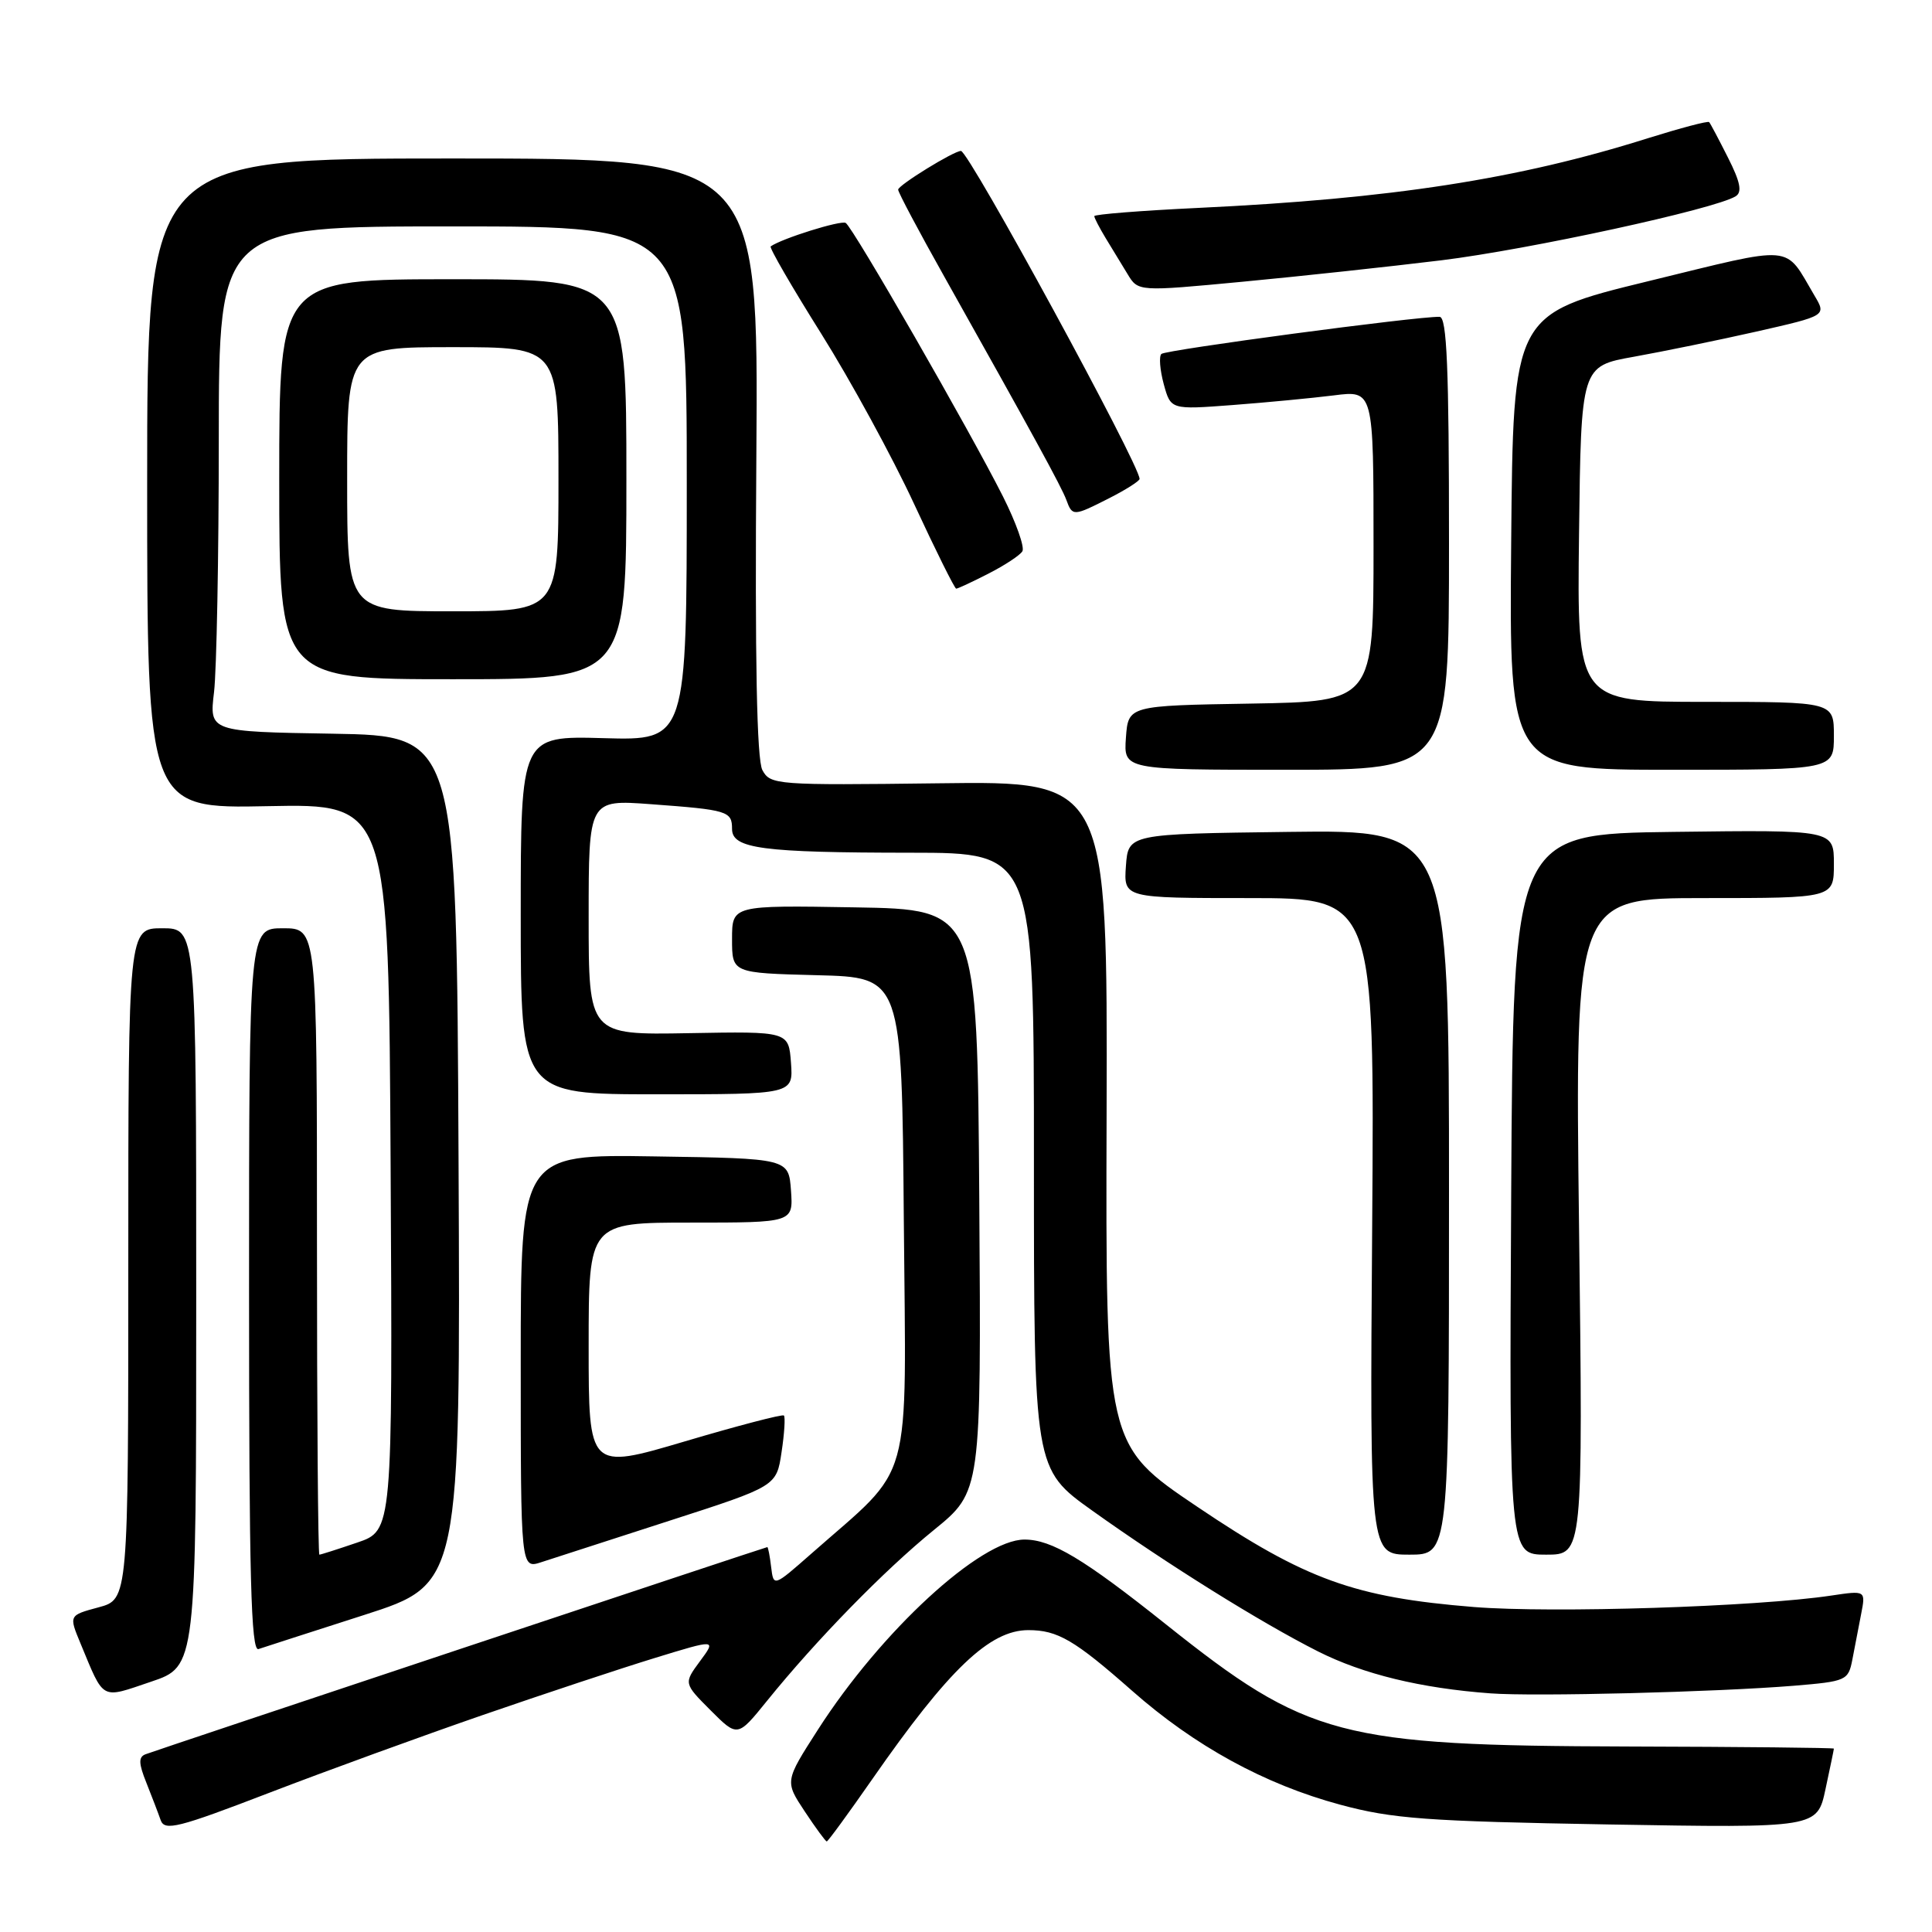 <?xml version="1.0" encoding="UTF-8" standalone="no"?>
<!DOCTYPE svg PUBLIC "-//W3C//DTD SVG 1.1//EN" "http://www.w3.org/Graphics/SVG/1.1/DTD/svg11.dtd" >
<svg xmlns="http://www.w3.org/2000/svg" xmlns:xlink="http://www.w3.org/1999/xlink" version="1.1" viewBox="0 0 256 256">
 <g >
 <path fill="currentColor"
d=" M 115.58 235.75 C 125.73 221.16 131.14 216.00 136.26 216.00 C 140.14 216.00 142.38 217.31 150.00 224.03 C 158.31 231.36 167.57 236.43 177.58 239.13 C 184.50 241.00 189.00 241.33 213.14 241.75 C 240.79 242.22 240.79 242.22 241.89 237.06 C 242.50 234.22 243.00 231.81 243.00 231.70 C 243.00 231.59 230.74 231.46 215.75 231.42 C 177.48 231.31 173.26 230.19 154.50 215.24 C 143.59 206.54 139.35 204.00 135.75 204.00 C 129.93 204.00 116.74 216.14 108.36 229.22 C 103.99 236.03 103.99 236.03 106.63 240.02 C 108.08 242.21 109.39 244.00 109.55 244.00 C 109.71 244.00 112.42 240.29 115.58 235.75 Z  M 64.03 227.23 C 72.02 224.47 82.24 221.08 86.74 219.70 C 94.92 217.19 94.92 217.19 92.75 220.12 C 90.59 223.05 90.59 223.05 94.16 226.63 C 97.73 230.20 97.73 230.20 101.62 225.39 C 108.14 217.32 117.18 208.06 123.76 202.72 C 130.02 197.63 130.02 197.63 129.76 159.07 C 129.50 120.50 129.50 120.50 113.25 120.23 C 97.00 119.95 97.00 119.95 97.00 124.44 C 97.00 128.93 97.00 128.93 108.25 129.22 C 119.50 129.50 119.50 129.50 119.76 161.69 C 120.06 197.78 121.16 193.83 107.48 205.89 C 102.50 210.27 102.50 210.27 102.18 207.64 C 102.01 206.19 101.78 205.00 101.67 205.00 C 101.44 205.00 21.06 231.78 19.28 232.45 C 18.34 232.81 18.36 233.65 19.39 236.21 C 20.11 238.02 20.97 240.26 21.29 241.18 C 21.81 242.65 23.58 242.21 35.69 237.55 C 43.29 234.63 56.04 229.99 64.03 227.23 Z  M 26.00 171.91 C 26.00 123.00 26.00 123.00 21.50 123.00 C 17.00 123.00 17.00 123.00 17.00 167.46 C 17.00 211.92 17.00 211.92 13.06 212.98 C 9.12 214.04 9.12 214.04 10.67 217.77 C 13.85 225.42 13.28 225.11 20.00 222.84 C 26.00 220.82 26.00 220.82 26.00 171.91 Z  M 237.70 223.37 C 244.66 222.79 244.91 222.68 245.45 219.89 C 245.75 218.30 246.27 215.59 246.61 213.87 C 247.22 210.74 247.22 210.74 242.66 211.42 C 232.76 212.91 205.71 213.77 195.32 212.94 C 179.46 211.66 173.00 209.32 158.67 199.67 C 146.50 191.47 146.50 191.47 146.63 147.48 C 146.75 103.50 146.75 103.50 124.43 103.79 C 102.86 104.06 102.07 104.00 101.02 102.04 C 100.28 100.65 100.02 87.57 100.22 60.50 C 100.50 21.00 100.50 21.00 60.00 21.00 C 19.50 21.00 19.50 21.00 19.50 64.07 C 19.50 107.15 19.50 107.15 35.50 106.82 C 51.50 106.50 51.50 106.50 51.76 154.65 C 52.02 202.81 52.02 202.81 47.33 204.40 C 44.75 205.28 42.50 206.00 42.32 206.00 C 42.14 206.00 42.00 187.32 42.00 164.50 C 42.00 123.00 42.00 123.00 37.50 123.00 C 33.00 123.00 33.00 123.00 33.00 170.97 C 33.00 208.90 33.26 218.85 34.25 218.51 C 34.94 218.28 41.24 216.24 48.26 213.99 C 61.02 209.89 61.02 209.89 60.76 153.69 C 60.50 97.50 60.50 97.50 44.11 97.22 C 27.73 96.95 27.73 96.95 28.36 91.72 C 28.70 88.85 28.99 73.79 28.99 58.25 C 29.00 30.00 29.00 30.00 60.00 30.00 C 91.00 30.00 91.00 30.00 91.00 64.06 C 91.00 98.12 91.00 98.12 80.00 97.81 C 69.00 97.50 69.00 97.50 69.00 121.25 C 69.00 145.00 69.00 145.00 87.06 145.00 C 105.11 145.00 105.11 145.00 104.81 140.83 C 104.50 136.66 104.50 136.66 91.25 136.90 C 78.00 137.14 78.00 137.14 78.00 121.55 C 78.00 105.95 78.00 105.95 86.25 106.56 C 96.44 107.31 97.00 107.48 97.00 109.84 C 97.00 112.45 100.96 112.98 120.75 112.99 C 137.00 113.00 137.00 113.00 137.00 153.82 C 137.00 194.65 137.00 194.65 144.75 200.18 C 154.74 207.31 167.07 215.00 174.62 218.81 C 180.62 221.84 188.26 223.70 197.50 224.38 C 203.38 224.82 227.39 224.21 237.70 223.37 Z  M 88.69 201.51 C 102.89 196.93 102.89 196.93 103.56 192.42 C 103.94 189.94 104.07 187.75 103.87 187.56 C 103.67 187.37 97.76 188.91 90.75 190.99 C 78.00 194.76 78.00 194.76 78.00 178.38 C 78.00 162.00 78.00 162.00 91.56 162.00 C 105.11 162.00 105.11 162.00 104.81 157.75 C 104.50 153.50 104.50 153.50 86.75 153.23 C 69.00 152.95 69.00 152.95 69.00 180.42 C 69.00 207.90 69.00 207.90 71.75 206.99 C 73.26 206.50 80.89 204.03 88.69 201.51 Z  M 192.00 157.98 C 192.00 109.96 192.00 109.96 170.75 110.23 C 149.50 110.50 149.50 110.50 149.19 114.75 C 148.89 119.00 148.89 119.00 165.51 119.00 C 182.13 119.00 182.13 119.00 181.82 162.50 C 181.50 206.00 181.50 206.00 186.75 206.00 C 192.00 206.00 192.00 206.00 192.00 157.98 Z  M 209.23 162.50 C 208.70 119.00 208.70 119.00 225.85 119.00 C 243.00 119.00 243.00 119.00 243.00 114.48 C 243.00 109.96 243.00 109.96 221.75 110.23 C 200.50 110.50 200.50 110.50 200.24 158.25 C 199.98 206.00 199.98 206.00 204.87 206.00 C 209.76 206.00 209.76 206.00 209.23 162.50 Z  M 192.00 72.00 C 192.00 48.68 191.72 41.99 190.75 41.98 C 187.70 41.92 154.44 46.36 153.89 46.90 C 153.55 47.23 153.70 49.03 154.20 50.89 C 155.13 54.29 155.13 54.29 163.32 53.67 C 167.82 53.33 173.86 52.75 176.75 52.39 C 182.00 51.72 182.00 51.72 182.00 72.34 C 182.00 92.95 182.00 92.95 165.75 93.23 C 149.50 93.50 149.50 93.50 149.19 97.75 C 148.89 102.00 148.89 102.00 170.44 102.00 C 192.00 102.00 192.00 102.00 192.00 72.00 Z  M 243.00 97.50 C 243.00 93.00 243.00 93.00 225.98 93.00 C 208.96 93.00 208.96 93.00 209.23 70.76 C 209.50 48.52 209.50 48.52 216.50 47.27 C 220.35 46.58 227.67 45.08 232.76 43.93 C 242.01 41.83 242.01 41.83 240.43 39.17 C 236.36 32.29 238.14 32.45 218.36 37.27 C 200.50 41.63 200.50 41.63 200.24 71.81 C 199.97 102.00 199.97 102.00 221.49 102.00 C 243.00 102.00 243.00 102.00 243.00 97.50 Z  M 83.00 63.50 C 83.00 37.00 83.00 37.00 60.00 37.00 C 37.00 37.00 37.00 37.00 37.00 63.50 C 37.00 90.00 37.00 90.00 60.00 90.00 C 83.00 90.00 83.00 90.00 83.00 63.50 Z  M 130.97 76.01 C 133.11 74.92 135.14 73.59 135.47 73.05 C 135.80 72.52 134.64 69.25 132.90 65.79 C 128.50 57.06 113.03 30.13 112.06 29.54 C 111.43 29.15 103.57 31.61 102.12 32.65 C 101.91 32.81 104.92 38.01 108.82 44.22 C 112.71 50.42 118.24 60.56 121.11 66.75 C 123.98 72.94 126.50 78.00 126.70 78.00 C 126.91 78.00 128.83 77.11 130.97 76.01 Z  M 147.04 65.98 C 149.22 64.87 151.00 63.73 151.00 63.46 C 151.00 61.56 128.37 20.00 127.33 20.00 C 126.38 20.00 119.01 24.54 119.01 25.13 C 119.00 25.47 121.75 30.65 125.11 36.63 C 136.78 57.43 140.66 64.51 141.30 66.25 C 142.10 68.44 142.23 68.43 147.04 65.98 Z  M 191.00 34.49 C 202.61 33.06 227.24 27.71 229.98 26.01 C 230.87 25.46 230.61 24.13 228.97 20.89 C 227.75 18.47 226.63 16.35 226.47 16.18 C 226.31 16.00 222.66 16.97 218.34 18.32 C 201.17 23.74 184.34 26.34 158.75 27.55 C 151.19 27.91 145.00 28.40 145.00 28.64 C 145.00 28.88 145.68 30.18 146.50 31.54 C 147.32 32.89 148.63 35.04 149.41 36.32 C 150.81 38.64 150.81 38.64 164.66 37.33 C 172.27 36.61 184.12 35.33 191.00 34.49 Z  M 46.00 63.50 C 46.00 46.00 46.00 46.00 60.00 46.00 C 74.00 46.00 74.00 46.00 74.00 63.50 C 74.00 81.00 74.00 81.00 60.00 81.00 C 46.00 81.00 46.00 81.00 46.00 63.50 Z "/>
</g>
</svg>